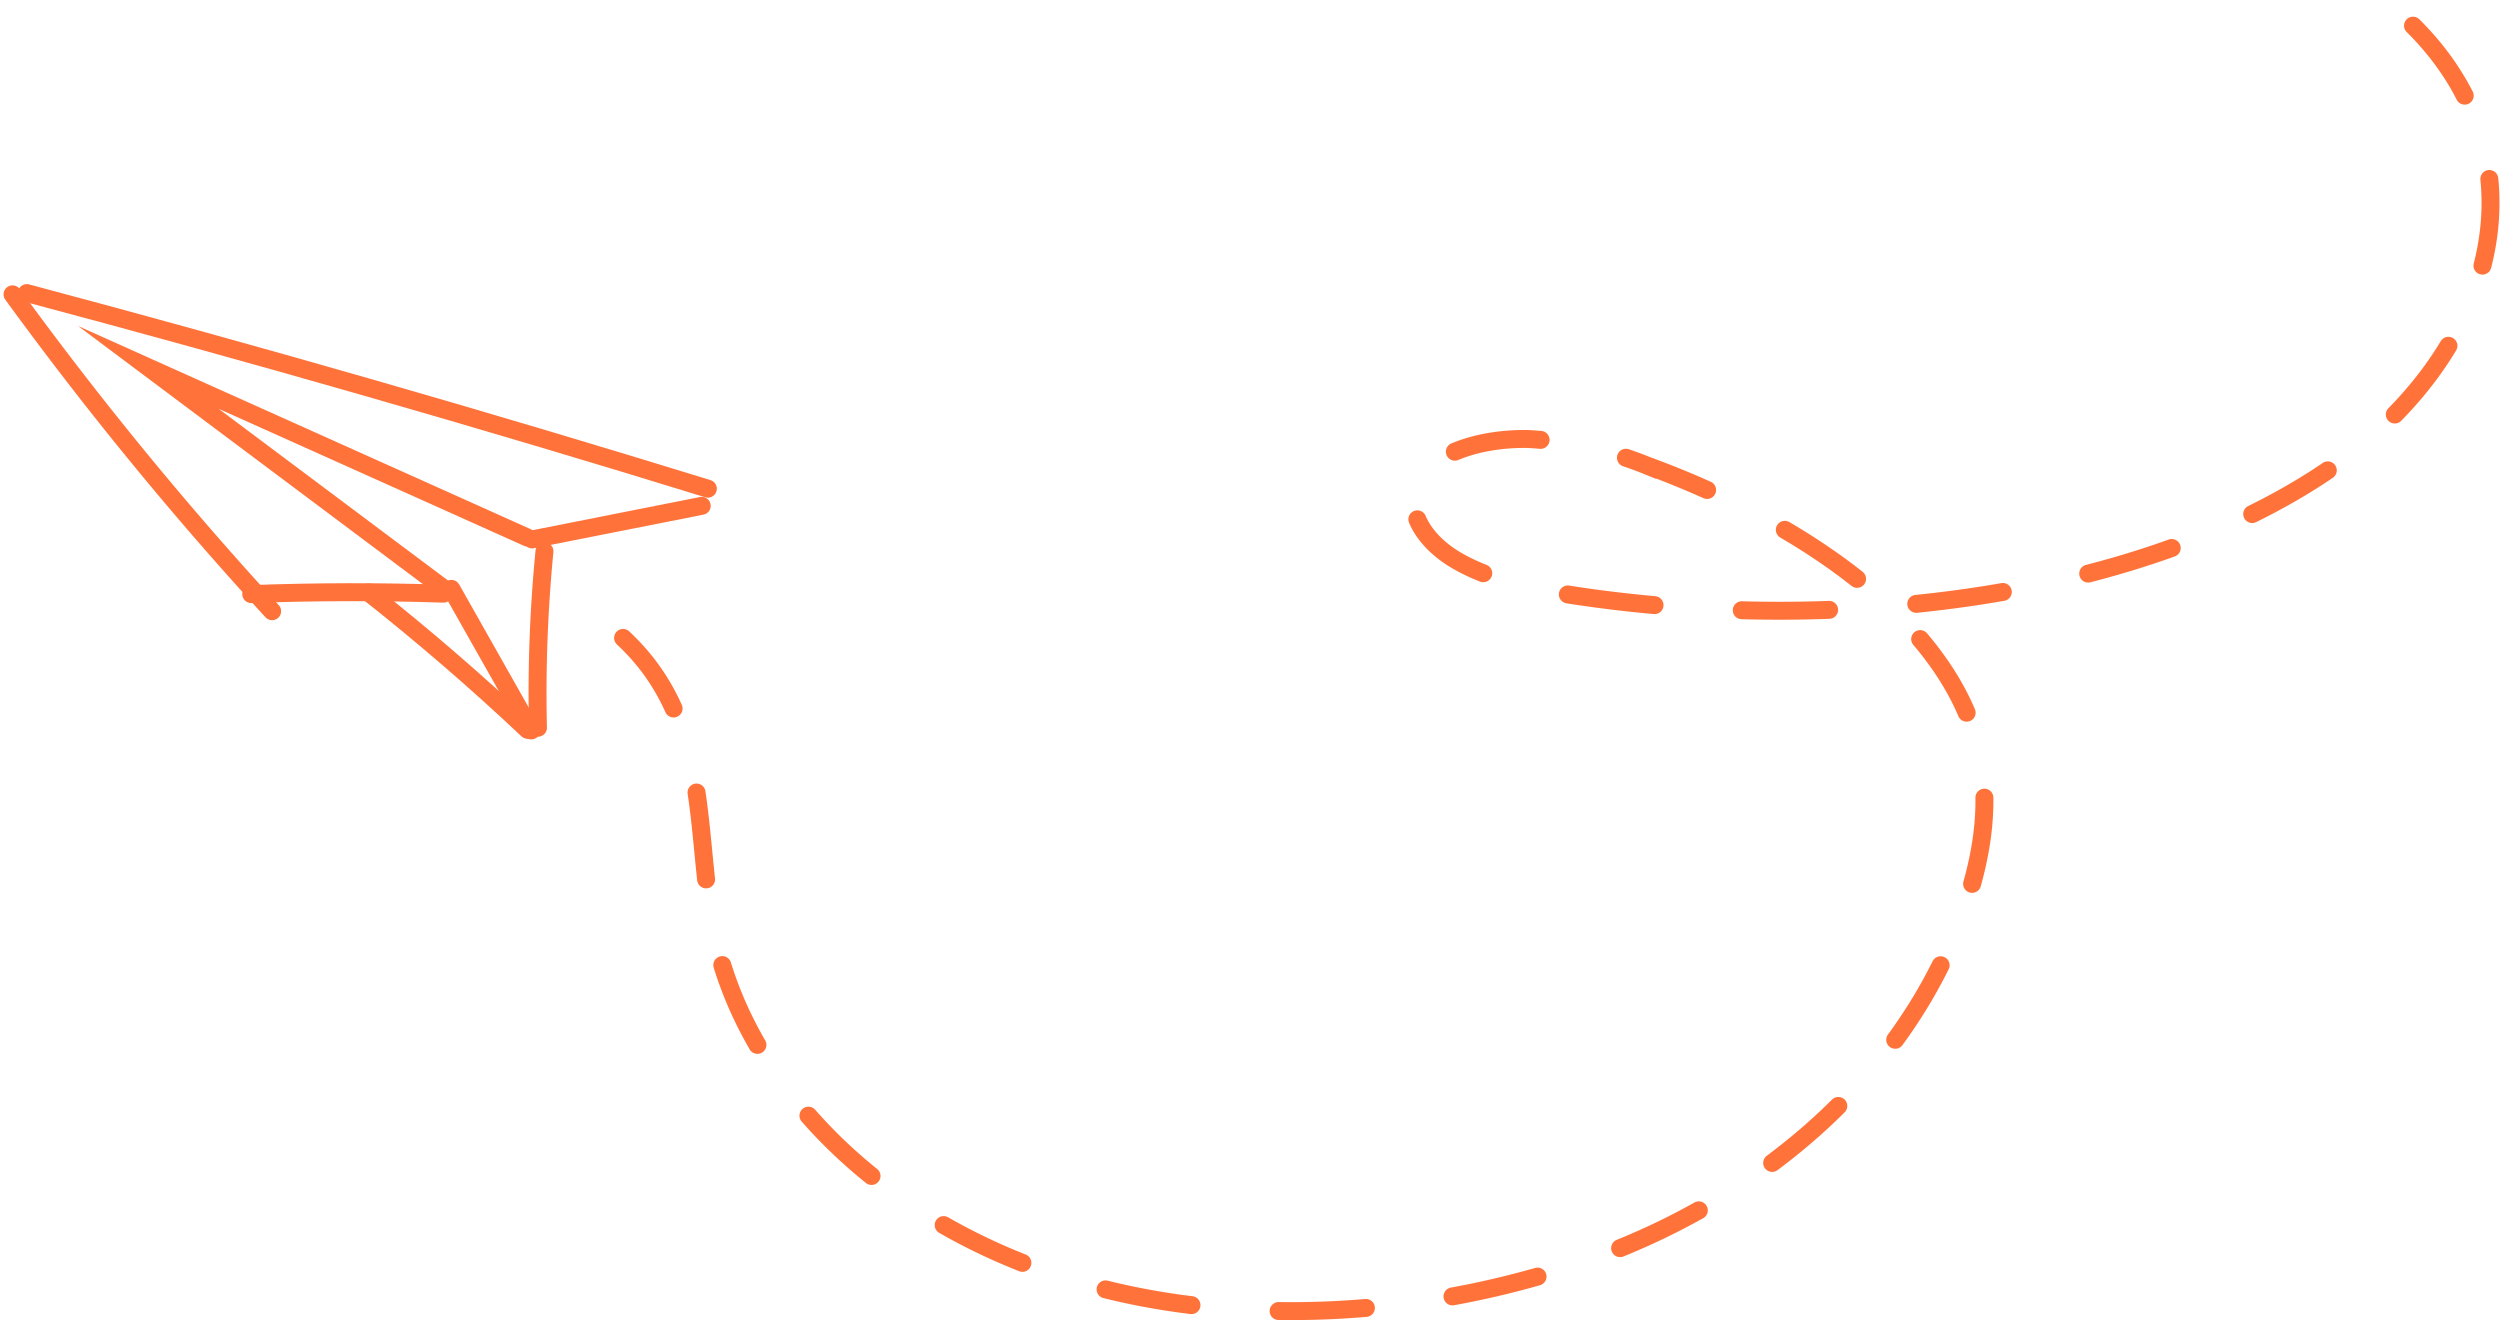 <svg xmlns="http://www.w3.org/2000/svg" width="278.617" height="147.143" viewBox="0 0 278.617 147.143">
    <g id="Group_3060" data-name="Group 3060" transform="translate(1.397 1.411)">
        <g id="Group_3054" data-name="Group 3054" transform="translate(0 31.255)">
            <path id="Path_11733" data-name="Path 11733" d="M250.26,69.81l-18.9,3.745" transform="translate(-173.452 -46.103)" fill="none" stroke="#ff723a" stroke-linecap="round" stroke-miterlimit="10" stroke-width="2"/>
            <path id="Path_11734" data-name="Path 11734" d="M293.027,73.345l-42.24-18.96,32.852,24.591" transform="translate(-235.646 -46.103)" fill="none" stroke="#ff723a" stroke-linecap="round" stroke-miterlimit="10" stroke-width="2"/>
            <path id="Path_11735" data-name="Path 11735" d="M306.576,67.9q-37.732-11.635-75.9-21.8" transform="translate(-229.085 -46.103)" fill="none" stroke="#ff723a" stroke-linecap="round" stroke-miterlimit="10" stroke-width="2"/>
            <path id="Path_11736" data-name="Path 11736" d="M281.567,79.6q-10.71-.351-21.427.045" transform="translate(-233.539 -46.103)" fill="none" stroke="#ff723a" stroke-linecap="round" stroke-miterlimit="10" stroke-width="2"/>
            <path id="Path_11737" data-name="Path 11737" d="M279.239,46.243a398.65,398.65,0,0,0,28.929,35.311" transform="translate(-279.239 -46.103)" fill="none" stroke="#ff723a" stroke-linecap="round" stroke-miterlimit="10" stroke-width="2"/>
            <path id="Path_11738" data-name="Path 11738" d="M249.655,74.88a163.5,163.5,0,0,0-.725,19.657" transform="translate(-190.373 -46.103)" fill="none" stroke="#ff723a" stroke-linecap="round" stroke-miterlimit="10" stroke-width="2"/>
            <path id="Path_11739" data-name="Path 11739" d="M250.346,79.065q4.458,7.887,8.917,15.775" transform="translate(-201.441 -46.103)" fill="none" stroke="#ff723a" stroke-linecap="round" stroke-miterlimit="10" stroke-width="2"/>
            <path id="Path_11740" data-name="Path 11740" d="M268.492,94.776q-8.526-8.037-17.732-15.308" transform="translate(-211.084 -46.103)" fill="none" stroke="#ff723a" stroke-linecap="round" stroke-miterlimit="10" stroke-width="2"/>
        </g>
        <path id="Path_12168" data-name="Path 12168" d="M32,59.279c9.767,9.132,7.926,21.271,10.025,32.315,3.328,17.513,19.71,34.869,45.312,40.66,20.45,4.624,44.092,1.129,61.273-7.447s28.2-21.7,32.908-35.461c2-5.851,2.941-11.928,1.51-17.85-3.257-13.481-18.649-24.724-36.907-31.425A41.459,41.459,0,0,0,133,37.115c-4.67-.128-9.695,1.2-11.849,3.905-2.487,3.117-.393,7.141,3.571,9.524s9.359,3.453,14.63,4.2c28.473,4.045,60.612.055,81.341-13.283S247.219,4.875,229.94-10.4" transform="translate(36.044 10.405)" fill="none" stroke="#ff723a" stroke-linecap="round" stroke-miterlimit="10" stroke-width="2" stroke-dasharray="9.738"/>
    </g>
</svg>